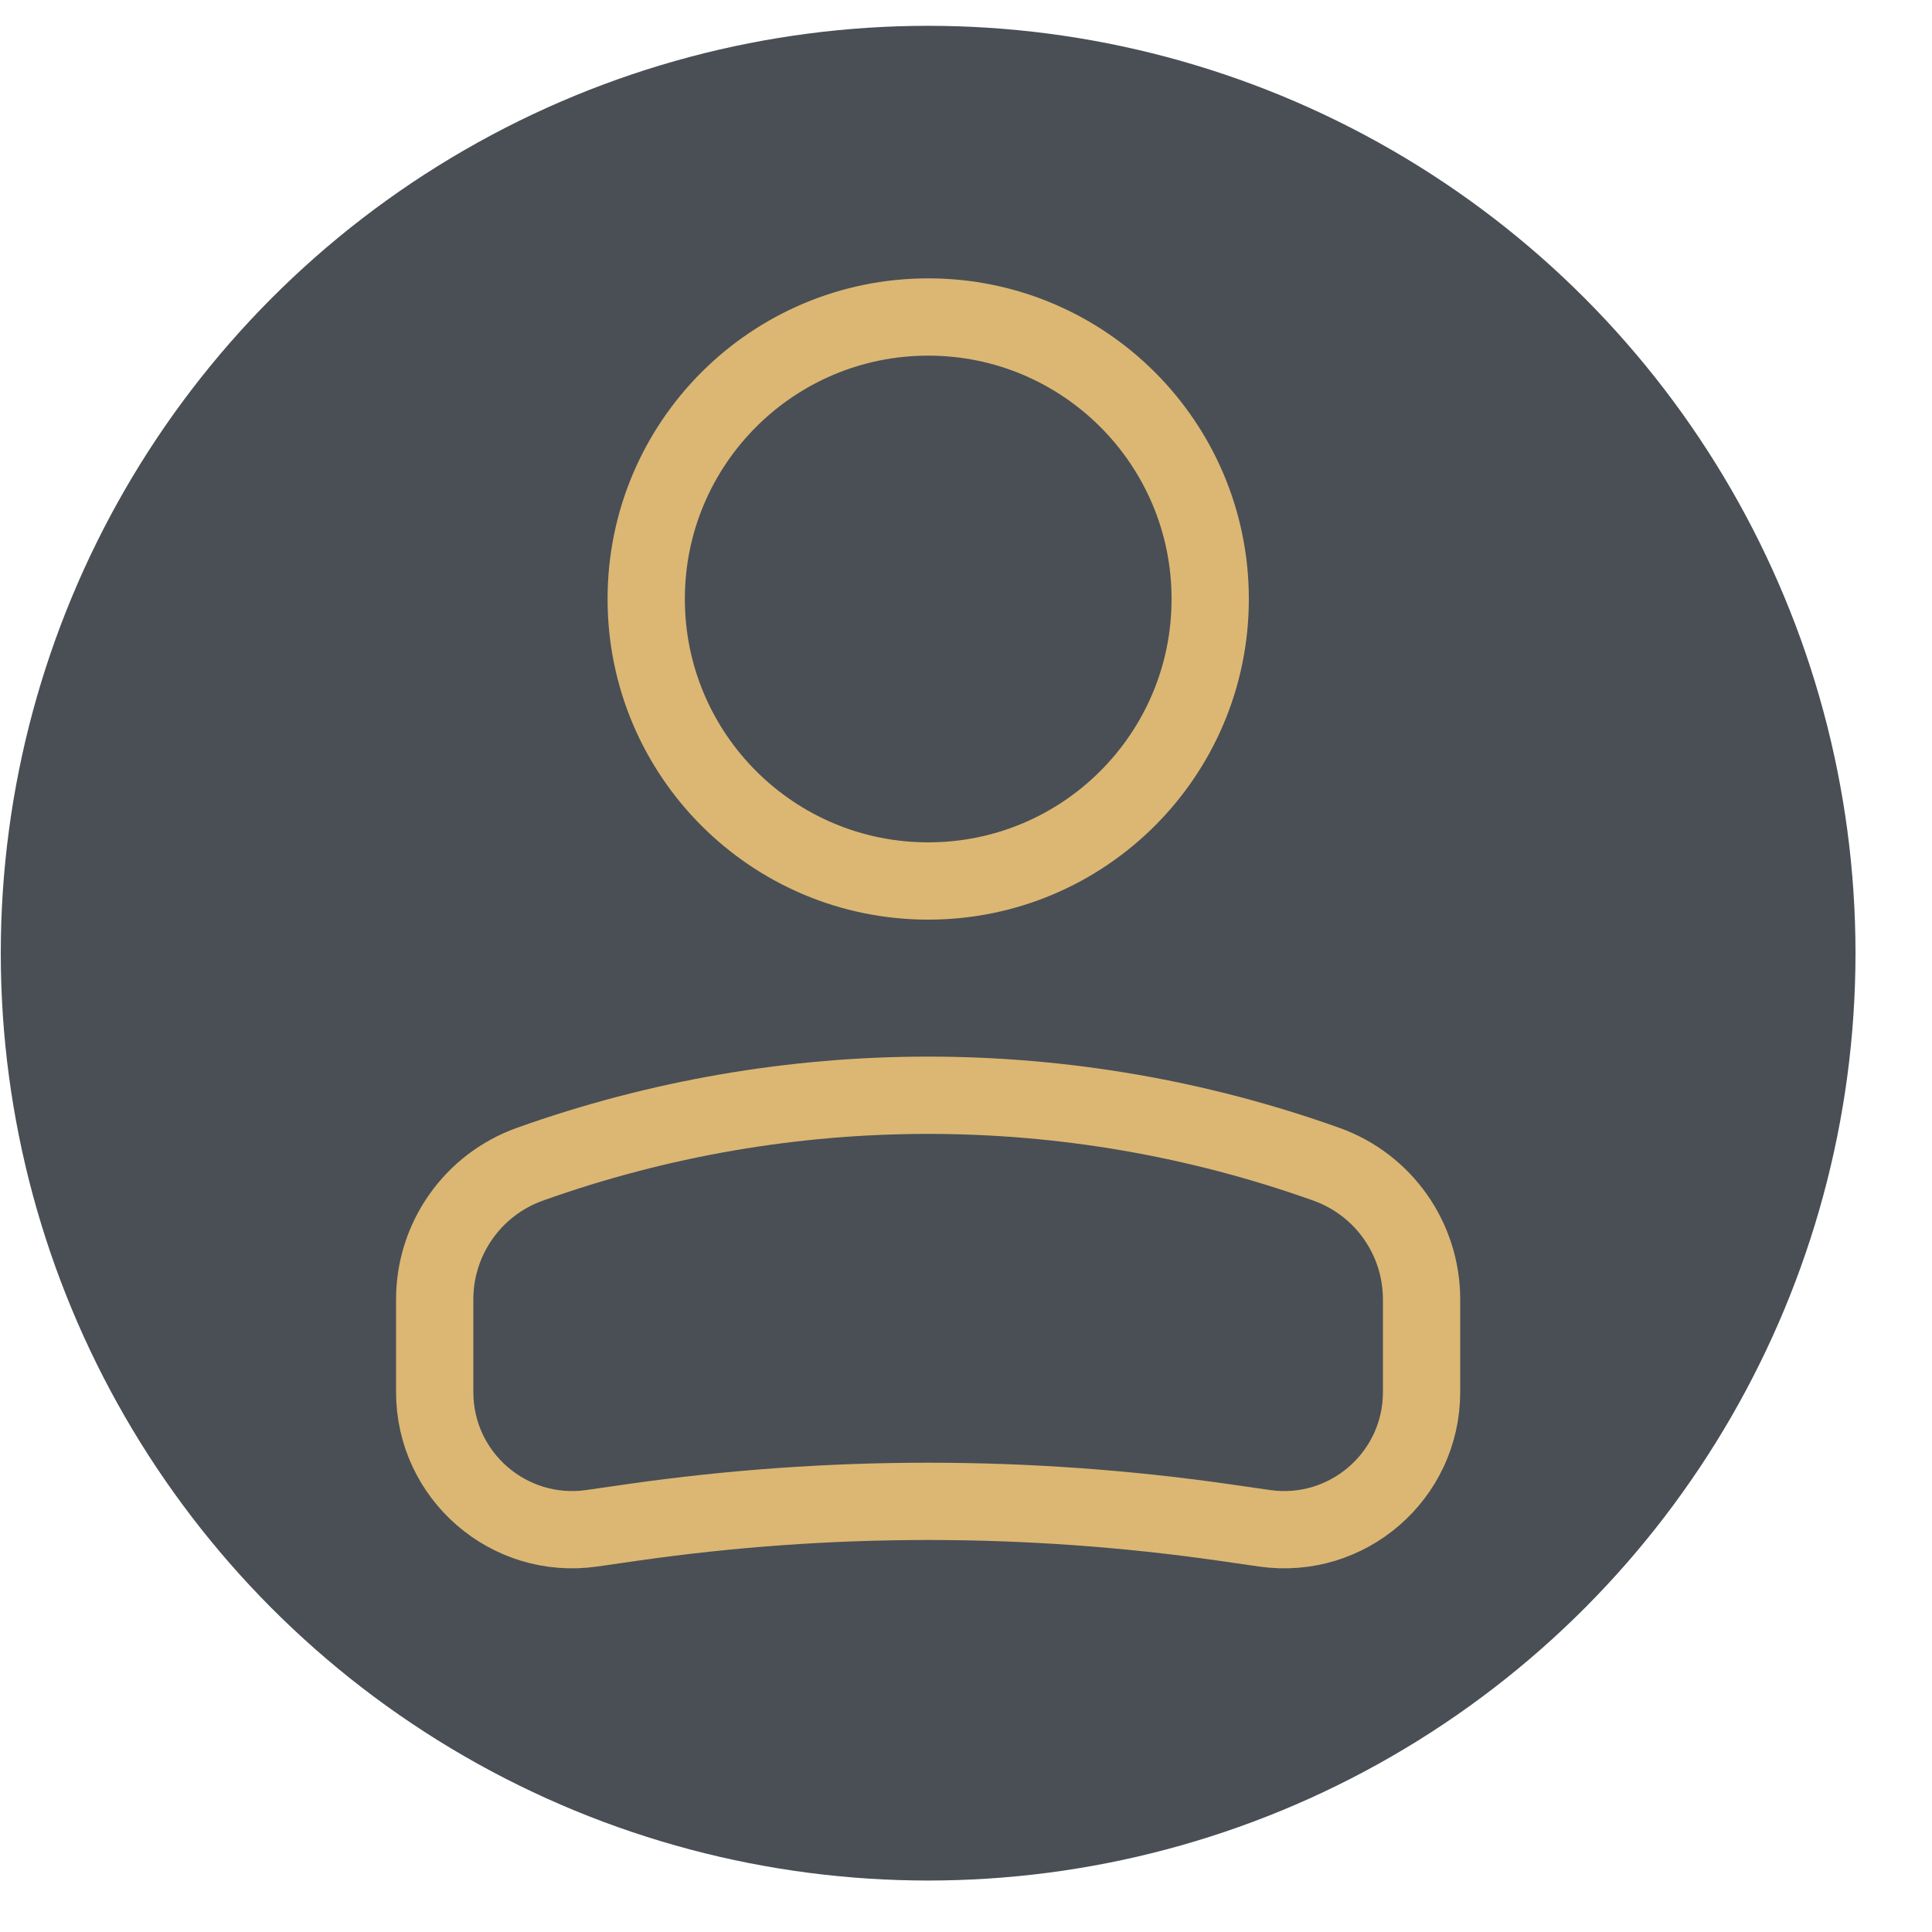 <svg width="25" height="25" viewBox="0 0 25 25" fill="none" xmlns="http://www.w3.org/2000/svg">
<circle cx="12.01" cy="12.334" r="12" fill="#494F55"/>
<circle r="3.649" transform="matrix(-1 0 0 1 12.011 7.751)" stroke="#DCB773"/>
<path d="M5.625 16.814C5.625 16.029 6.118 15.329 6.857 15.065V15.065C10.19 13.875 13.831 13.875 17.163 15.065V15.065C17.902 15.329 18.395 16.029 18.395 16.814V18.014C18.395 19.097 17.436 19.929 16.364 19.776L15.829 19.699C13.296 19.337 10.725 19.337 8.192 19.699L7.657 19.776C6.584 19.929 5.625 19.097 5.625 18.014V16.814Z" stroke="#DCB773"/>
</svg>
